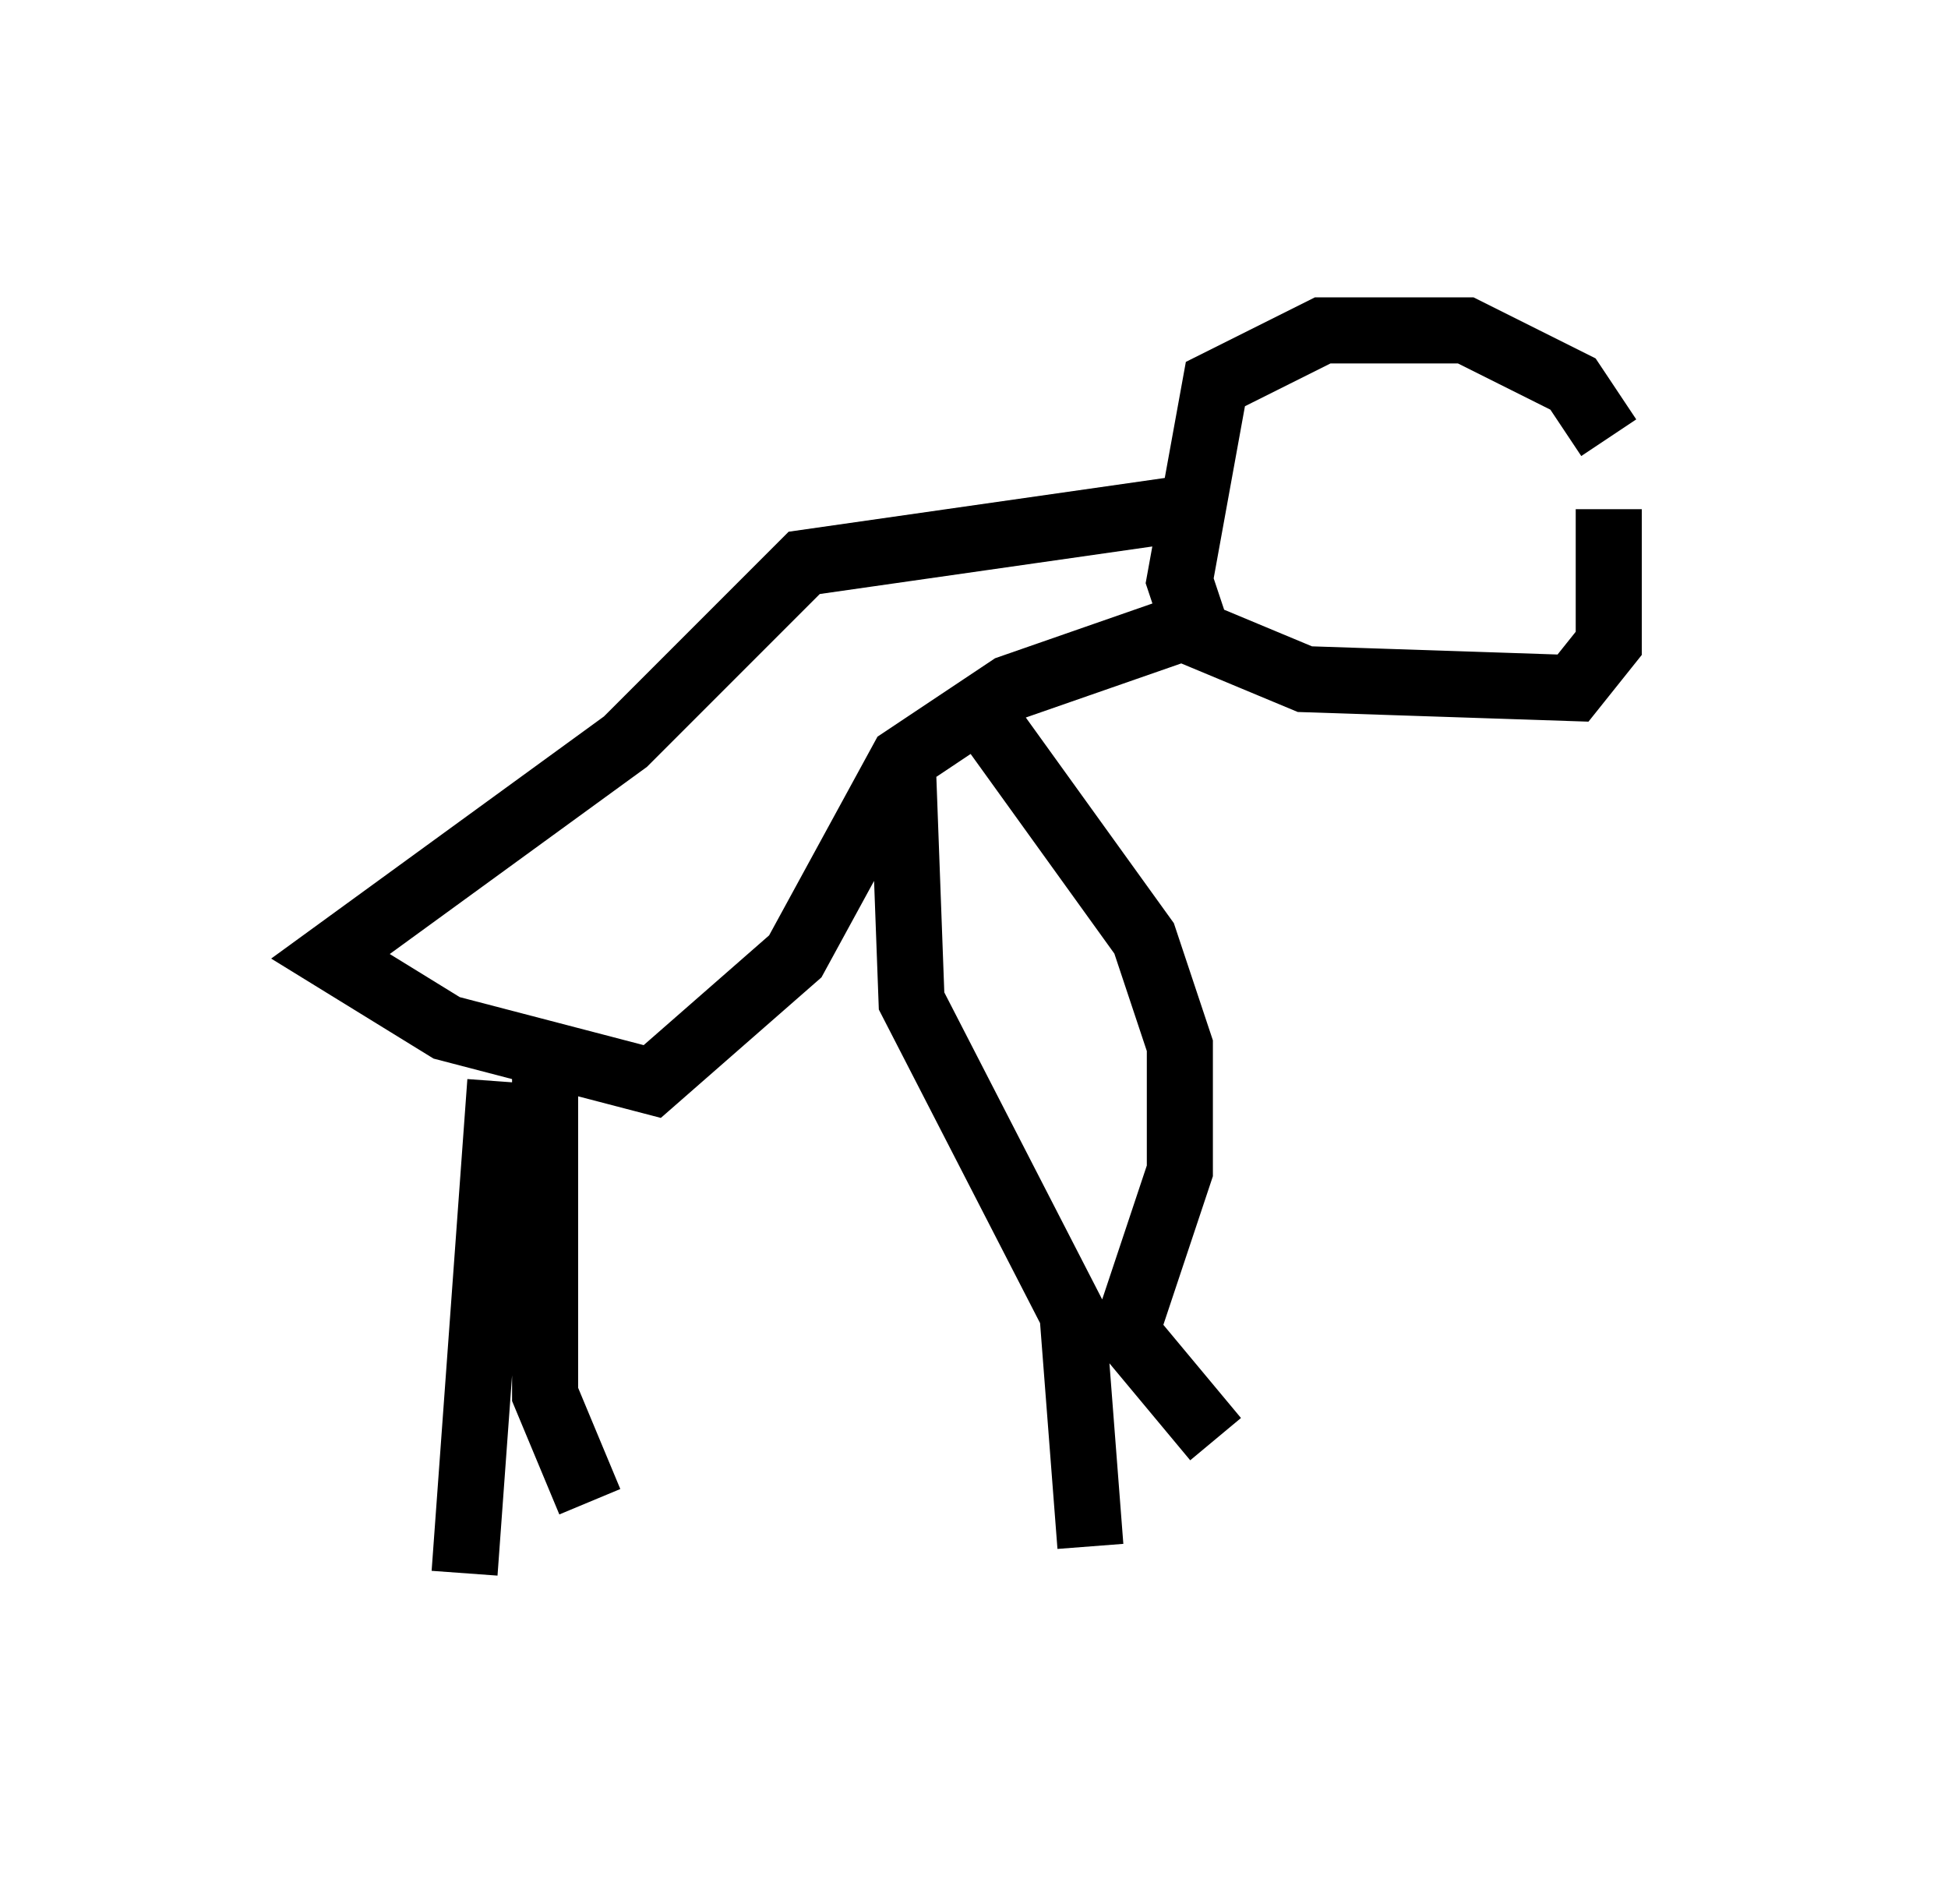 <?xml version="1.0" encoding="utf-8" ?>
<svg baseProfile="full" height="28.809" version="1.1" width="29.486" xmlns="http://www.w3.org/2000/svg" xmlns:ev="http://www.w3.org/2001/xml-events" xmlns:xlink="http://www.w3.org/1999/xlink"><defs /><rect fill="white" height="28.809" width="29.486" x="0" y="0" /><path d="M24.486, 8.789 m-0.135, -2.165 l-0.541, -0.812 -1.624, -0.812 l-2.165, 0.0 -1.624, 0.812 l-0.541, 2.977 0.271, 0.812 l1.624, 0.677 4.059, 0.135 l0.541, -0.677 0.0, -2.03 m-6.495, 0.0 l-5.683, 0.812 -2.706, 2.706 l-4.465, 3.248 1.759, 1.083 l3.112, 0.812 2.165, -1.894 l1.624, -2.977 1.624, -1.083 l3.112, -1.083 m-10.284, 6.495 l0.0, 0.0 m-0.541, 0.541 l-0.541, 7.442 m6.631, -12.314 l0.135, 3.654 2.436, 4.736 l0.271, 3.518 m-8.254, -7.307 l0.0, 5.007 0.677, 1.624 m5.954, -11.908 l2.436, 3.383 0.541, 1.624 l0.0, 1.894 -0.812, 2.436 l1.353, 1.624 " fill="none" stroke="black" stroke-width="1" /></svg>